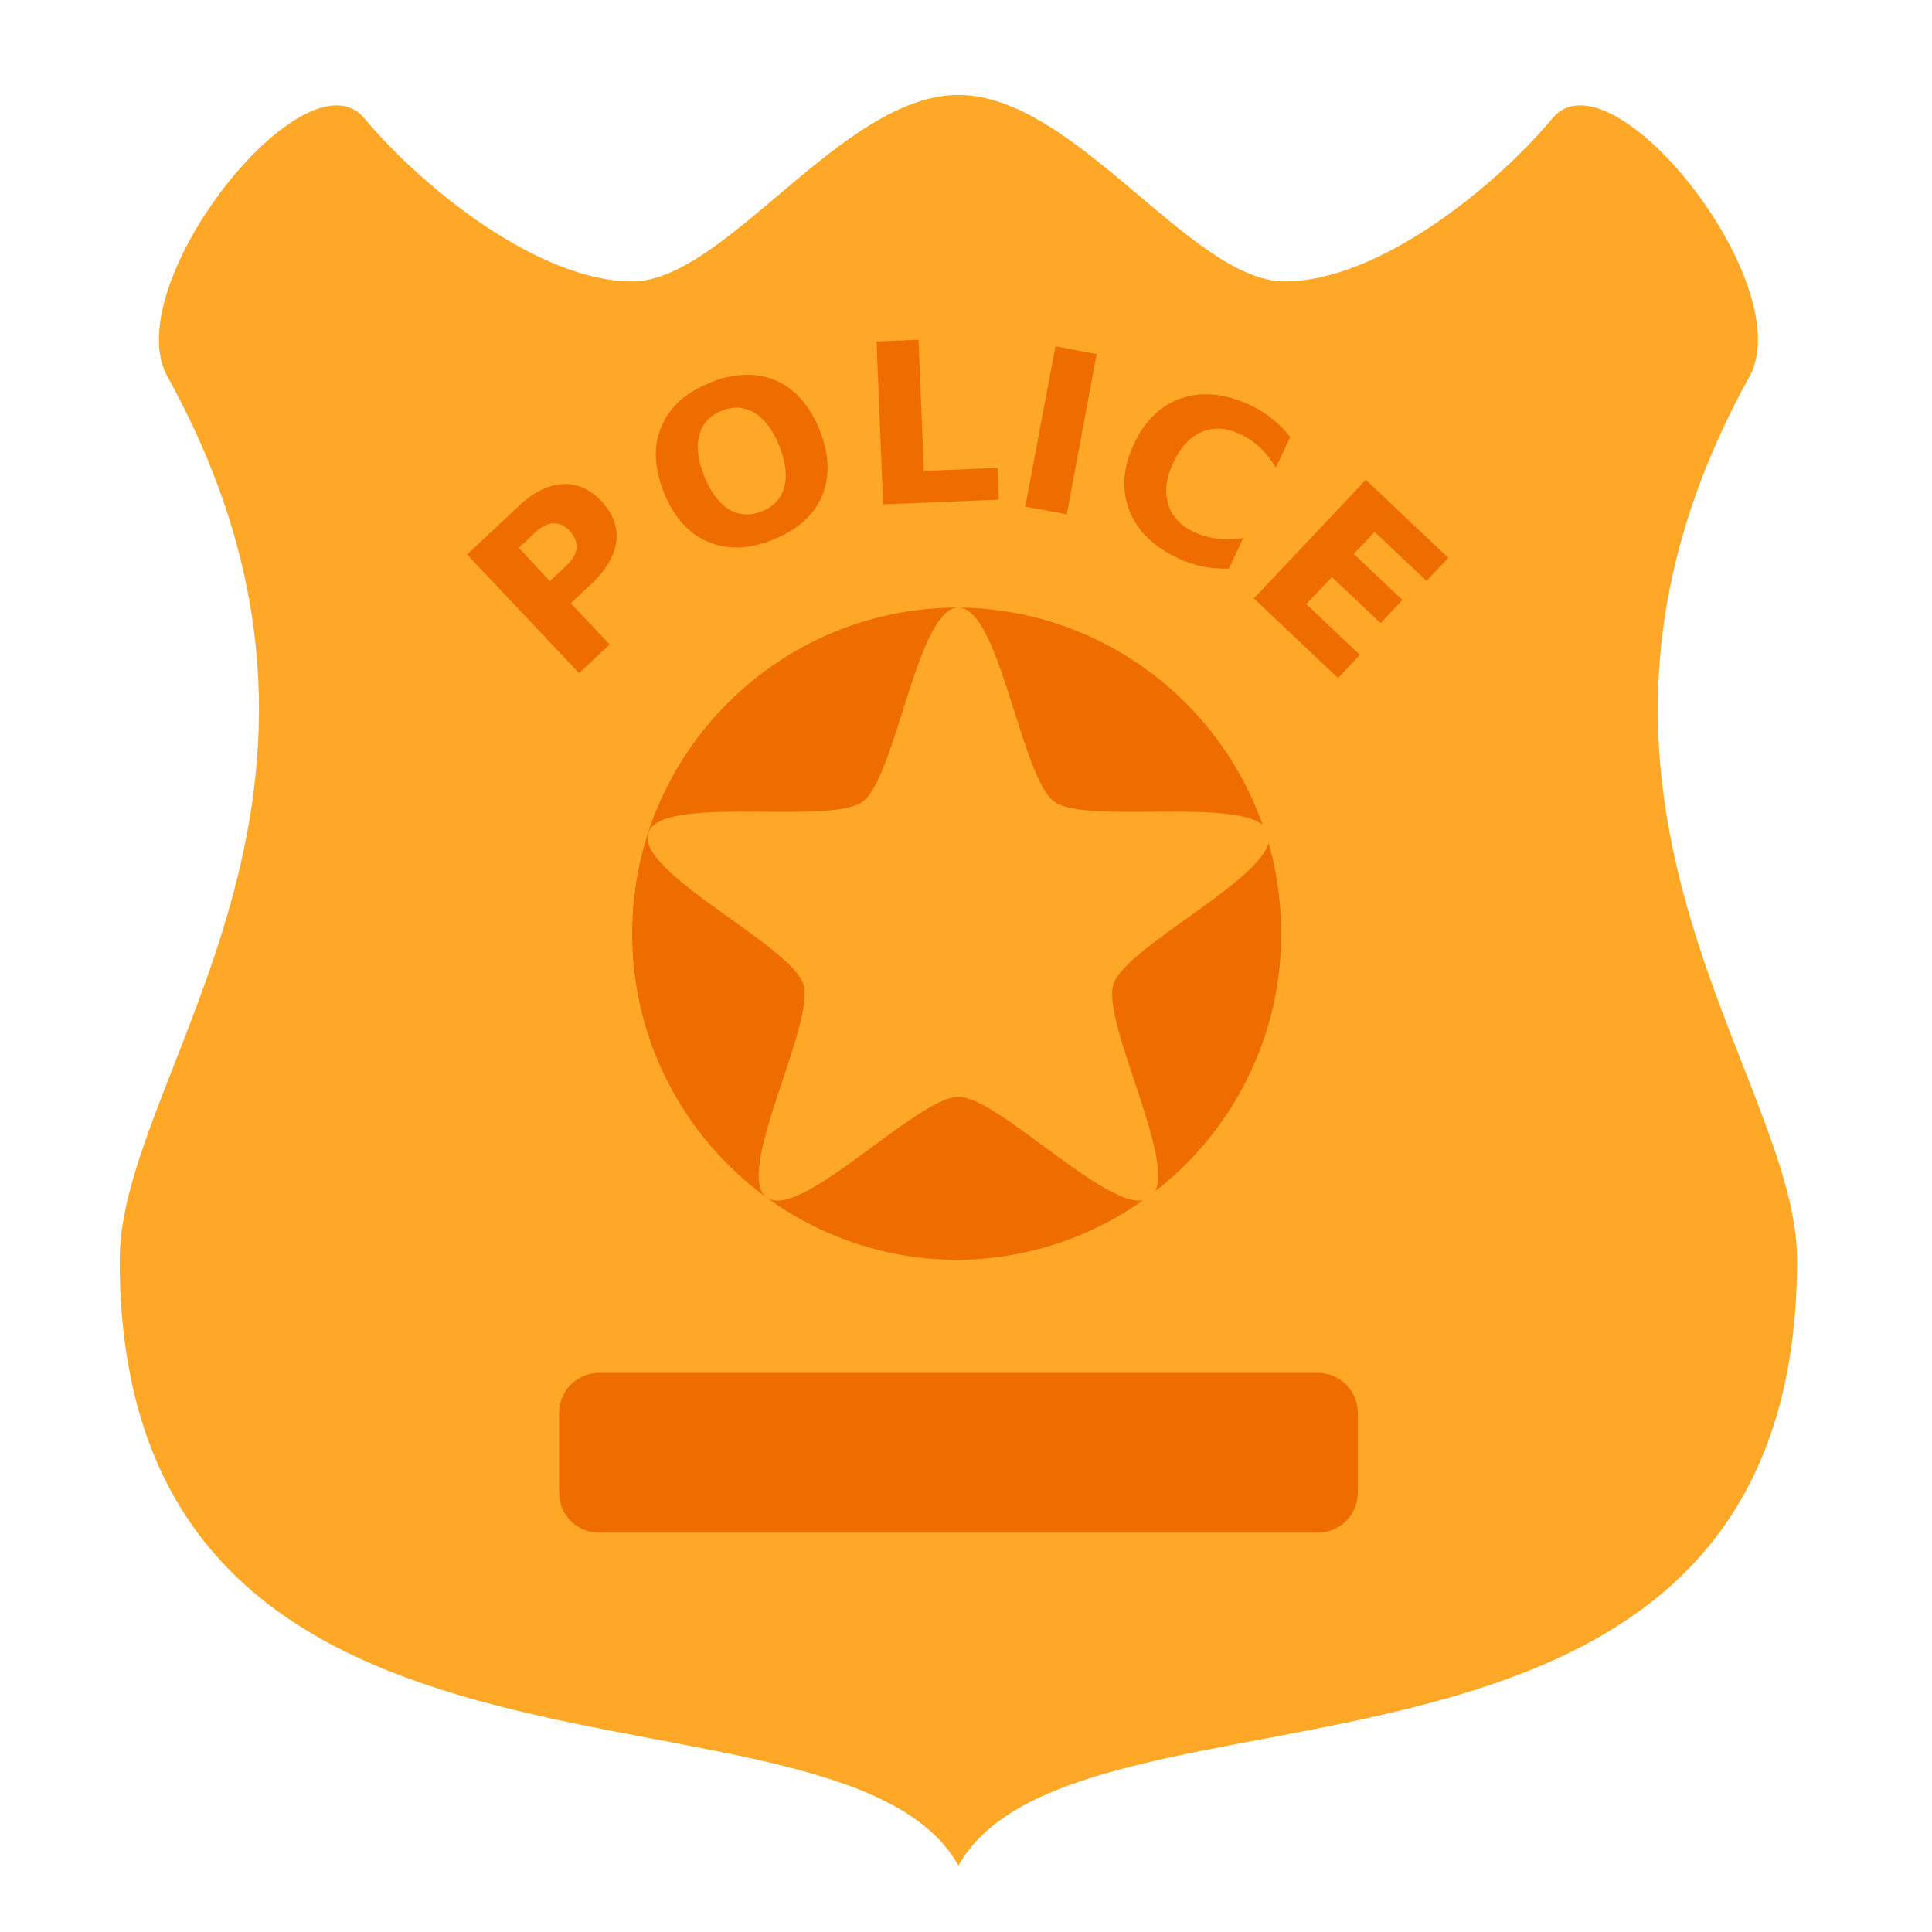 <?xml version="1.0" encoding="UTF-8"?>
<svg xmlns="http://www.w3.org/2000/svg" xmlns:xlink="http://www.w3.org/1999/xlink" width="48px" height="48px" viewBox="0 0 48 48" version="1.1">
<g id="surface1">
<path style=" stroke:none;fill-rule:nonzero;fill:rgb(100%,65.49%,14.902%);fill-opacity:1;" d="M 23.812 2.359 C 20.918 2.359 18.023 6.992 15.707 6.992 C 13.391 6.992 10.5 4.672 9.051 2.938 C 7.605 1.199 2.973 6.992 4.133 9.305 C 9.918 19.723 2.973 26.668 2.973 31.301 C 2.977 46.016 20.836 41.055 23.812 46.348 C 26.789 41.055 44.648 46.016 44.648 31.301 C 44.648 26.668 37.703 19.723 43.492 9.305 C 44.648 6.992 40.02 1.199 38.57 2.938 C 37.125 4.672 34.23 6.992 31.918 6.992 C 29.598 6.992 26.707 2.359 23.812 2.359 Z M 23.812 2.359 "/>
<path style=" stroke:none;fill-rule:nonzero;fill:rgb(93.725%,42.353%,0%);fill-opacity:1;" d="M 23.812 15.094 C 28.254 15.137 31.832 18.754 31.832 23.195 C 31.832 27.641 28.254 31.254 23.812 31.301 C 19.336 31.301 15.707 27.672 15.707 23.195 C 15.707 18.719 19.336 15.094 23.812 15.094 Z M 23.812 15.094 "/>
<path style=" stroke:none;fill-rule:nonzero;fill:rgb(100%,65.49%,14.902%);fill-opacity:1;" d="M 23.812 15.094 C 24.836 15.094 25.367 19.32 26.195 19.918 C 27.023 20.52 31.203 19.719 31.52 20.695 C 31.836 21.664 27.984 23.477 27.664 24.449 C 27.348 25.422 29.402 29.152 28.574 29.754 C 27.746 30.352 24.836 27.25 23.812 27.25 C 22.789 27.25 19.875 30.352 19.047 29.754 C 18.219 29.152 20.273 25.422 19.957 24.449 C 19.641 23.477 15.785 21.664 16.105 20.695 C 16.418 19.719 20.602 20.52 21.43 19.918 C 22.258 19.32 22.789 15.094 23.812 15.094 Z M 23.812 15.094 "/>
<path style=" stroke:none;fill-rule:nonzero;fill:rgb(93.725%,42.353%,0%);fill-opacity:1;" d="M 22.82 8.441 L 21.777 8.484 L 21.941 12.531 L 24.816 12.414 L 24.785 11.625 L 22.953 11.699 Z M 26.223 8.605 L 25.473 12.586 L 26.504 12.777 L 27.246 8.797 Z M 18.605 9.312 C 18.277 9.309 17.949 9.375 17.645 9.508 C 17.047 9.746 16.637 10.109 16.434 10.594 C 16.227 11.074 16.25 11.621 16.492 12.23 C 16.738 12.84 17.098 13.25 17.582 13.457 C 18.062 13.668 18.605 13.648 19.211 13.406 C 19.812 13.164 20.219 12.801 20.422 12.32 C 20.625 11.836 20.605 11.289 20.363 10.684 C 20.117 10.074 19.754 9.664 19.273 9.453 C 19.062 9.363 18.836 9.312 18.605 9.312 Z M 29.953 9.797 C 29.746 9.797 29.543 9.832 29.352 9.895 C 28.832 10.074 28.441 10.453 28.168 11.043 C 27.898 11.625 27.859 12.172 28.059 12.684 C 28.258 13.191 28.664 13.586 29.273 13.871 C 29.668 14.059 30.102 14.145 30.535 14.125 L 30.887 13.367 C 30.656 13.402 30.445 13.41 30.246 13.387 C 30.043 13.359 29.852 13.305 29.668 13.219 C 29.328 13.059 29.113 12.832 29.023 12.523 C 28.93 12.215 28.969 11.875 29.148 11.496 C 29.324 11.117 29.559 10.863 29.852 10.734 C 30.145 10.605 30.465 10.625 30.801 10.781 C 30.992 10.867 31.156 10.98 31.301 11.117 C 31.445 11.25 31.578 11.418 31.699 11.617 L 32.055 10.859 C 31.922 10.688 31.77 10.535 31.602 10.402 C 31.43 10.266 31.246 10.148 31.047 10.059 C 30.664 9.883 30.297 9.793 29.953 9.797 Z M 18.305 10.129 C 18.461 10.129 18.617 10.176 18.75 10.258 C 19 10.414 19.207 10.688 19.363 11.082 C 19.52 11.48 19.562 11.816 19.484 12.102 C 19.41 12.383 19.227 12.586 18.93 12.703 C 18.629 12.82 18.359 12.805 18.105 12.652 C 17.859 12.496 17.652 12.223 17.496 11.832 C 17.34 11.434 17.293 11.094 17.375 10.812 C 17.449 10.527 17.633 10.328 17.926 10.207 C 18.047 10.156 18.176 10.129 18.305 10.129 Z M 33.934 11.922 L 31.152 14.867 L 33.242 16.844 L 33.785 16.27 L 32.453 15.008 L 33.09 14.336 L 34.301 15.48 L 34.844 14.906 L 33.633 13.762 L 34.152 13.215 L 35.441 14.43 L 35.984 13.859 Z M 14.035 12.027 L 13.969 12.027 C 13.613 12.051 13.242 12.234 12.871 12.59 L 11.605 13.777 L 14.387 16.723 L 15.145 16.012 L 14.18 14.988 L 14.684 14.516 C 15.059 14.16 15.266 13.805 15.312 13.453 C 15.355 13.098 15.234 12.762 14.941 12.453 C 14.668 12.164 14.367 12.023 14.035 12.027 Z M 13.777 13 C 13.914 13.008 14.039 13.066 14.156 13.191 C 14.277 13.324 14.336 13.465 14.324 13.609 C 14.312 13.758 14.23 13.902 14.086 14.039 L 13.66 14.438 L 12.891 13.609 L 13.309 13.215 C 13.457 13.078 13.602 13.008 13.75 13 Z M 13.777 13 "/>
<path style=" stroke:none;fill-rule:nonzero;fill:rgb(93.725%,42.353%,0%);fill-opacity:1;" d="M 14.883 34.109 L 32.742 34.109 C 33.289 34.109 33.734 34.555 33.734 35.102 L 33.734 37.086 C 33.734 37.633 33.289 38.078 32.742 38.078 L 14.883 38.078 C 14.336 38.078 13.891 37.633 13.891 37.086 L 13.891 35.102 C 13.891 34.555 14.336 34.109 14.883 34.109 Z M 14.883 34.109 "/>
</g>
</svg>
